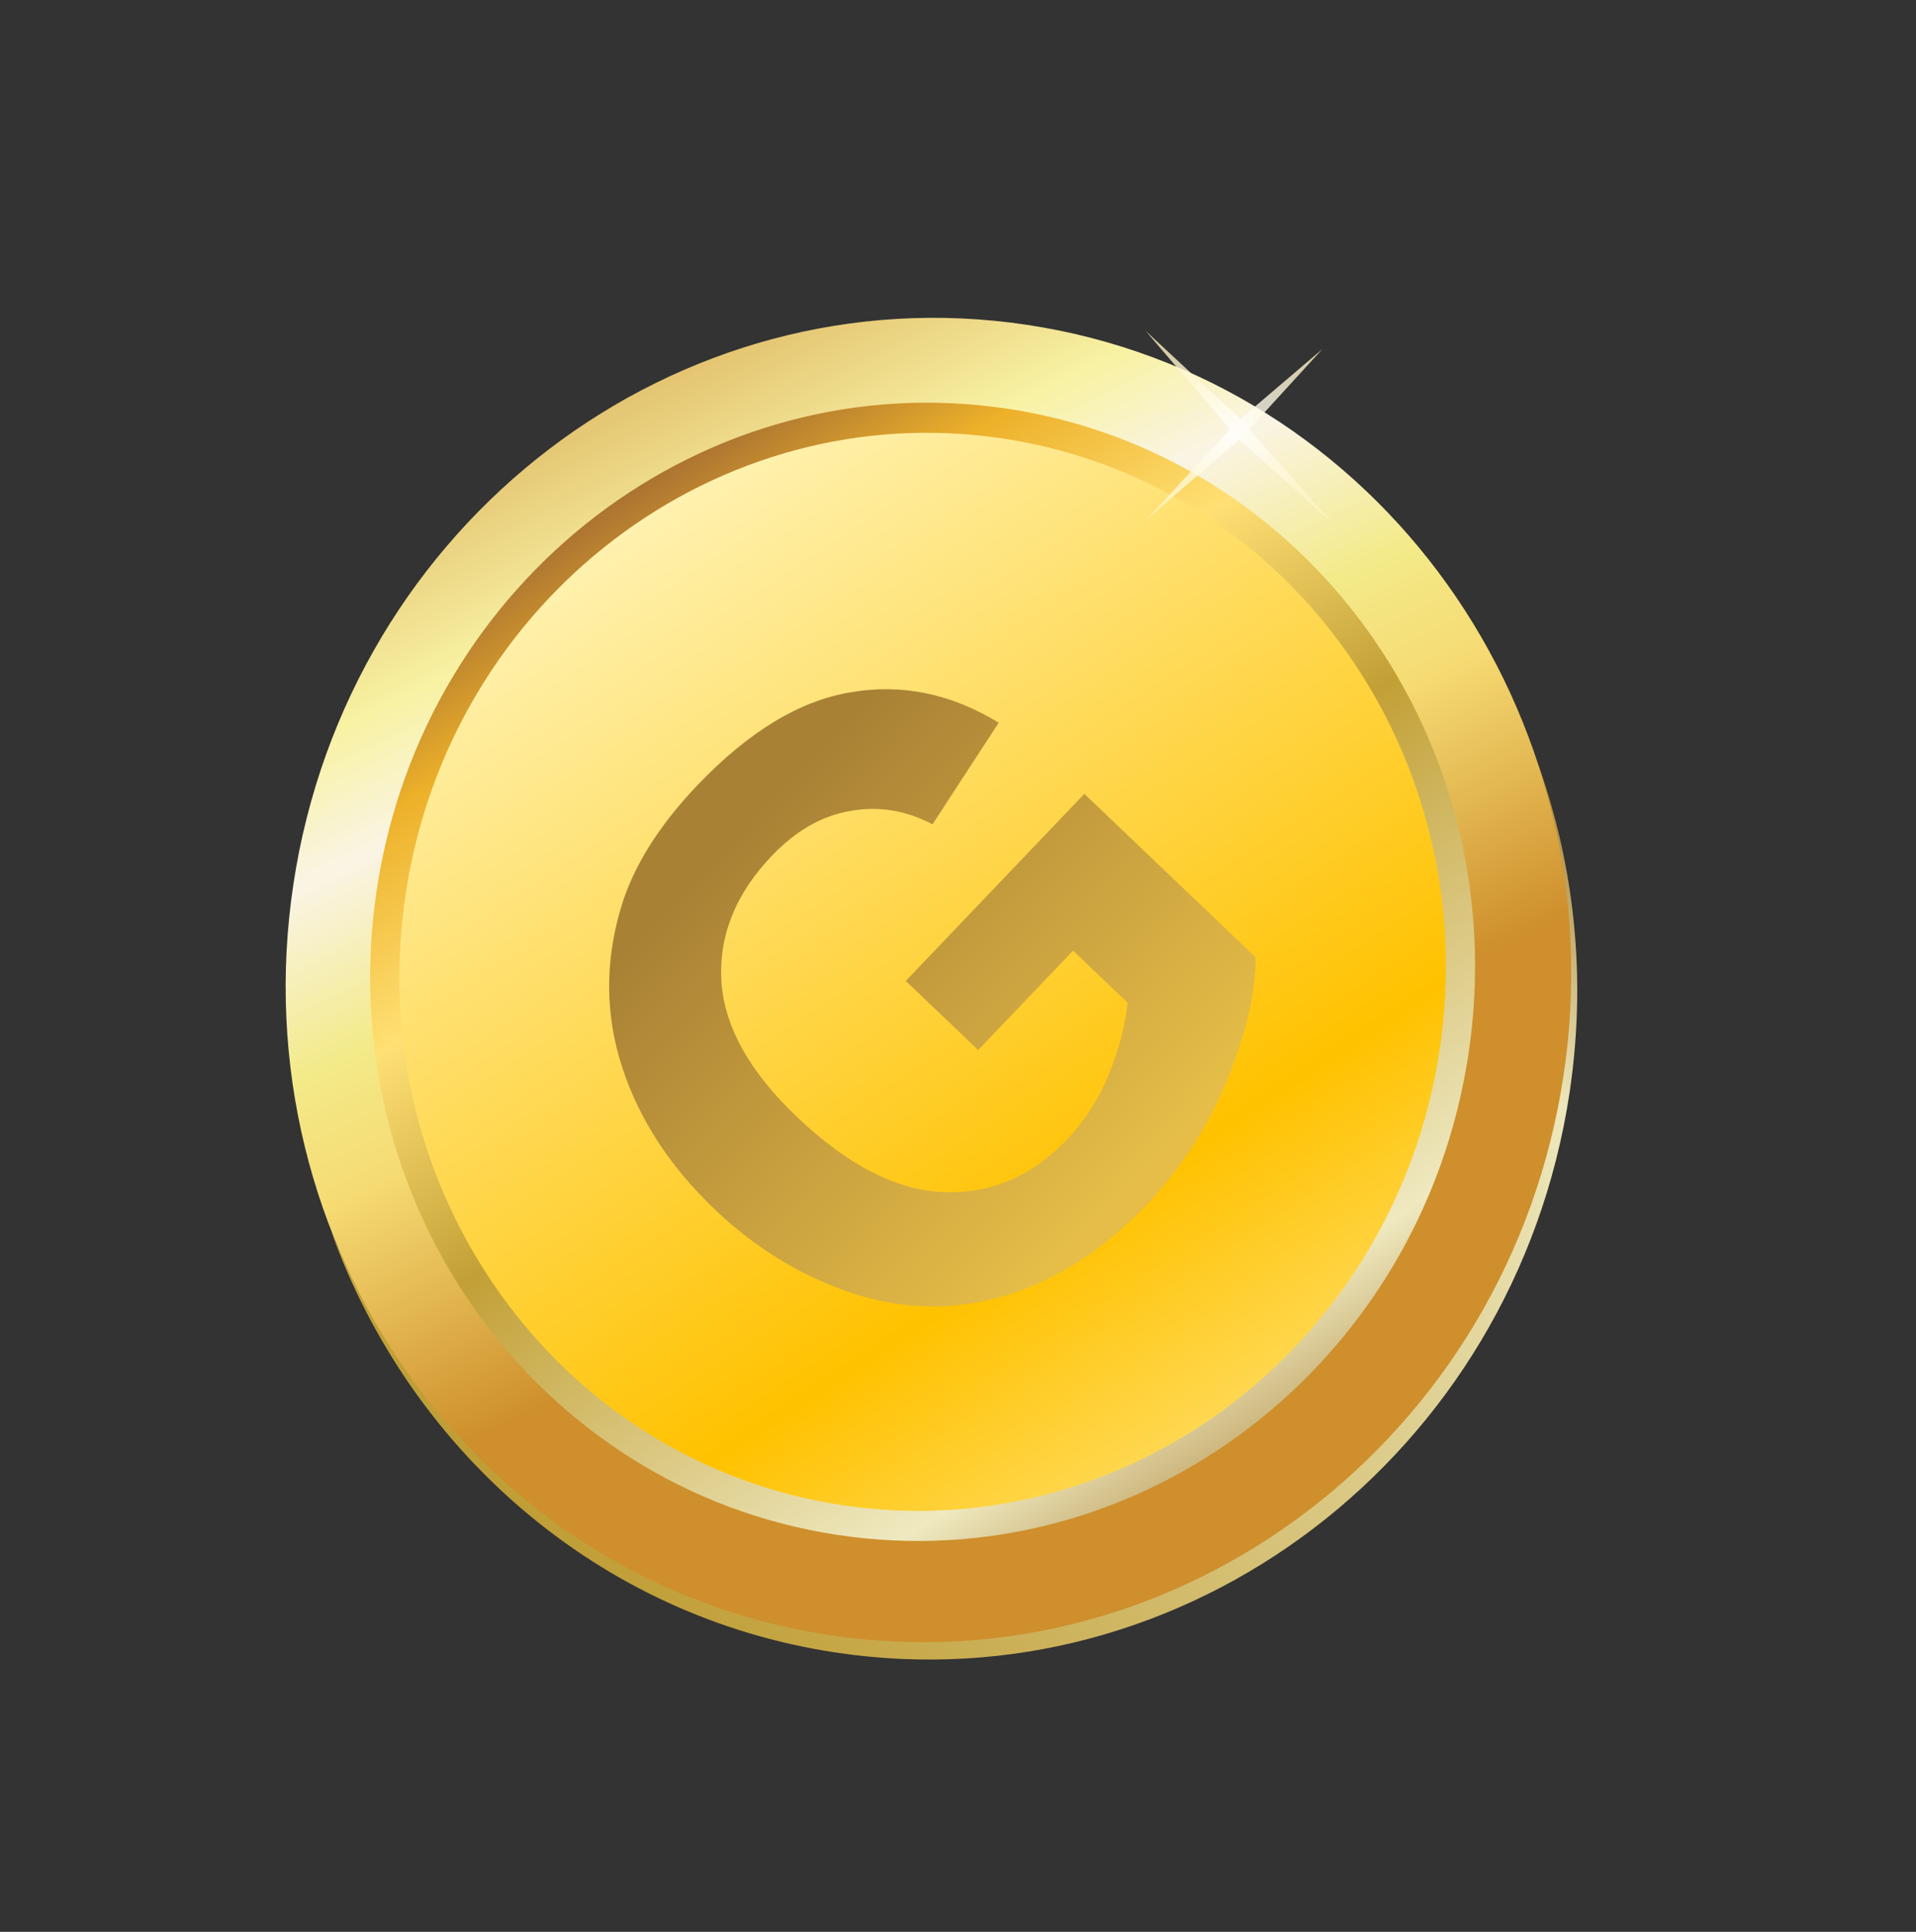 <svg width="120" height="121" viewBox="0 0 120 121" fill="none" xmlns="http://www.w3.org/2000/svg">
<rect x="0" y="0" width="120" height="121" fill="#333333" stroke="none"/>
<path d="M95.695 46.193C97.995 52.58 98.792 59.65 97.7 66.889C94.281 89.552 73.704 105.243 51.737 101.928C37.371 99.762 25.972 90.001 20.757 77.169C25.654 90.77 37.386 101.248 52.333 103.502C74.304 106.817 94.878 91.13 98.298 68.465C99.483 60.625 98.451 52.979 95.695 46.193Z" fill="url(#paint0_linear_724_223)"/>
<path d="M97.922 67.381C94.504 90.044 73.925 105.731 51.958 102.416C29.991 99.102 14.956 78.044 18.375 55.382C21.794 32.719 42.371 17.034 64.337 20.348C86.306 23.661 101.343 44.721 97.922 67.381Z" fill="url(#paint1_linear_724_223)"/>
<path d="M91.969 66.028C89.03 85.506 71.347 98.987 52.459 96.138C33.585 93.292 20.661 75.193 23.599 55.715C26.537 36.235 44.223 22.753 63.1 25.601C81.986 28.45 94.906 46.547 91.969 66.028Z" fill="url(#paint2_linear_724_223)"/>
<path d="M90.166 65.755C87.382 84.201 70.627 96.973 52.745 94.274C34.862 91.576 22.625 74.434 25.408 55.986C28.192 37.539 44.94 24.769 62.824 27.467C80.704 30.165 92.946 47.307 90.166 65.755Z" fill="url(#paint3_linear_724_223)"/>
<path d="M61.264 65.768L56.728 61.437L67.914 49.721L78.639 59.961C78.654 62.151 78.049 64.734 76.825 67.707C75.6 70.657 73.93 73.24 71.814 75.455C69.125 78.271 66.194 80.165 63.02 81.136C59.833 82.096 56.642 82.056 53.445 81.016C50.236 79.965 47.34 78.206 44.757 75.74C41.953 73.063 40.023 70.096 38.966 66.84C37.909 63.584 37.88 60.269 38.879 56.893C39.634 54.314 41.239 51.738 43.693 49.167C46.885 45.825 50.078 43.89 53.275 43.361C56.471 42.808 59.562 43.443 62.55 45.266L58.404 51.629C56.72 50.746 54.995 50.469 53.231 50.797C51.466 51.101 49.836 52.036 48.339 53.604C46.072 55.979 45.019 58.589 45.18 61.435C45.353 64.268 46.921 67.099 49.884 69.928C53.079 72.979 56.157 74.56 59.117 74.671C62.064 74.771 64.637 73.67 66.834 71.368C67.922 70.23 68.788 68.881 69.435 67.321C70.081 65.738 70.477 64.232 70.623 62.804L67.208 59.543L61.264 65.768Z" fill="url(#paint4_linear_724_223)"/>
<path opacity="0.8" d="M71.753 20.726L77.036 26.893L71.809 32.541L77.615 27.529L83.486 32.79L78.236 26.879L82.82 21.863L77.685 26.244L71.753 20.726Z" fill="url(#paint5_radial_724_223)"/>
<defs>
<linearGradient id="paint0_linear_724_223" x1="38.112" y1="100.112" x2="93.863" y2="44.361" gradientUnits="userSpaceOnUse">
<stop stop-color="#8E6737"/>
<stop offset="0" stop-color="#FFDF74"/>
<stop offset="0" stop-color="#EAAF26"/>
<stop offset="0" stop-color="#C09E36"/>
<stop offset="0.812" stop-color="#EDE7BC"/>
<stop offset="1" stop-color="#A68032"/>
</linearGradient>
<linearGradient id="paint1_linear_724_223" x1="39.372" y1="22.358" x2="76.184" y2="98.865" gradientUnits="userSpaceOnUse">
<stop offset="0.017" stop-color="#E2C16E"/>
<stop offset="0.154" stop-color="#F8F2A3"/>
<stop offset="0.247" stop-color="#FAF4E5"/>
<stop offset="0.374" stop-color="#F3EA89"/>
<stop offset="0.467" stop-color="#F6DB73"/>
<stop offset="0.67" stop-color="#CE8F2C"/>
</linearGradient>
<linearGradient id="paint2_linear_724_223" x1="38.305" y1="31" x2="81.878" y2="97.82" gradientUnits="userSpaceOnUse">
<stop stop-color="#A77032"/>
<stop offset="0.115" stop-color="#EDB12A"/>
<stop offset="0.267" stop-color="#FFE074"/>
<stop offset="0.455" stop-color="#C2A036"/>
<stop offset="0.812" stop-color="#EFE9C0"/>
<stop offset="0.973" stop-color="#A88035"/>
</linearGradient>
<linearGradient id="paint3_linear_724_223" x1="39.337" y1="32.581" x2="80.606" y2="95.867" gradientUnits="userSpaceOnUse">
<stop stop-color="#FFF2B0"/>
<stop offset="0.691" stop-color="#FFC200"/>
<stop offset="1" stop-color="#FFE47D"/>
</linearGradient>
<linearGradient id="paint4_linear_724_223" x1="46.157" y1="52.173" x2="70.024" y2="74.962" gradientUnits="userSpaceOnUse">
<stop stop-color="#A98135"/>
<stop offset="1" stop-color="#E5BD48"/>
</linearGradient>
<radialGradient id="paint5_radial_724_223" cx="0" cy="0" r="1" gradientUnits="userSpaceOnUse" gradientTransform="translate(77.245 27.133) rotate(-45) scale(8.05 8.05)">
<stop stop-color="white"/>
<stop offset="1" stop-color="#FFF2B9"/>
</radialGradient>
</defs>
</svg>
